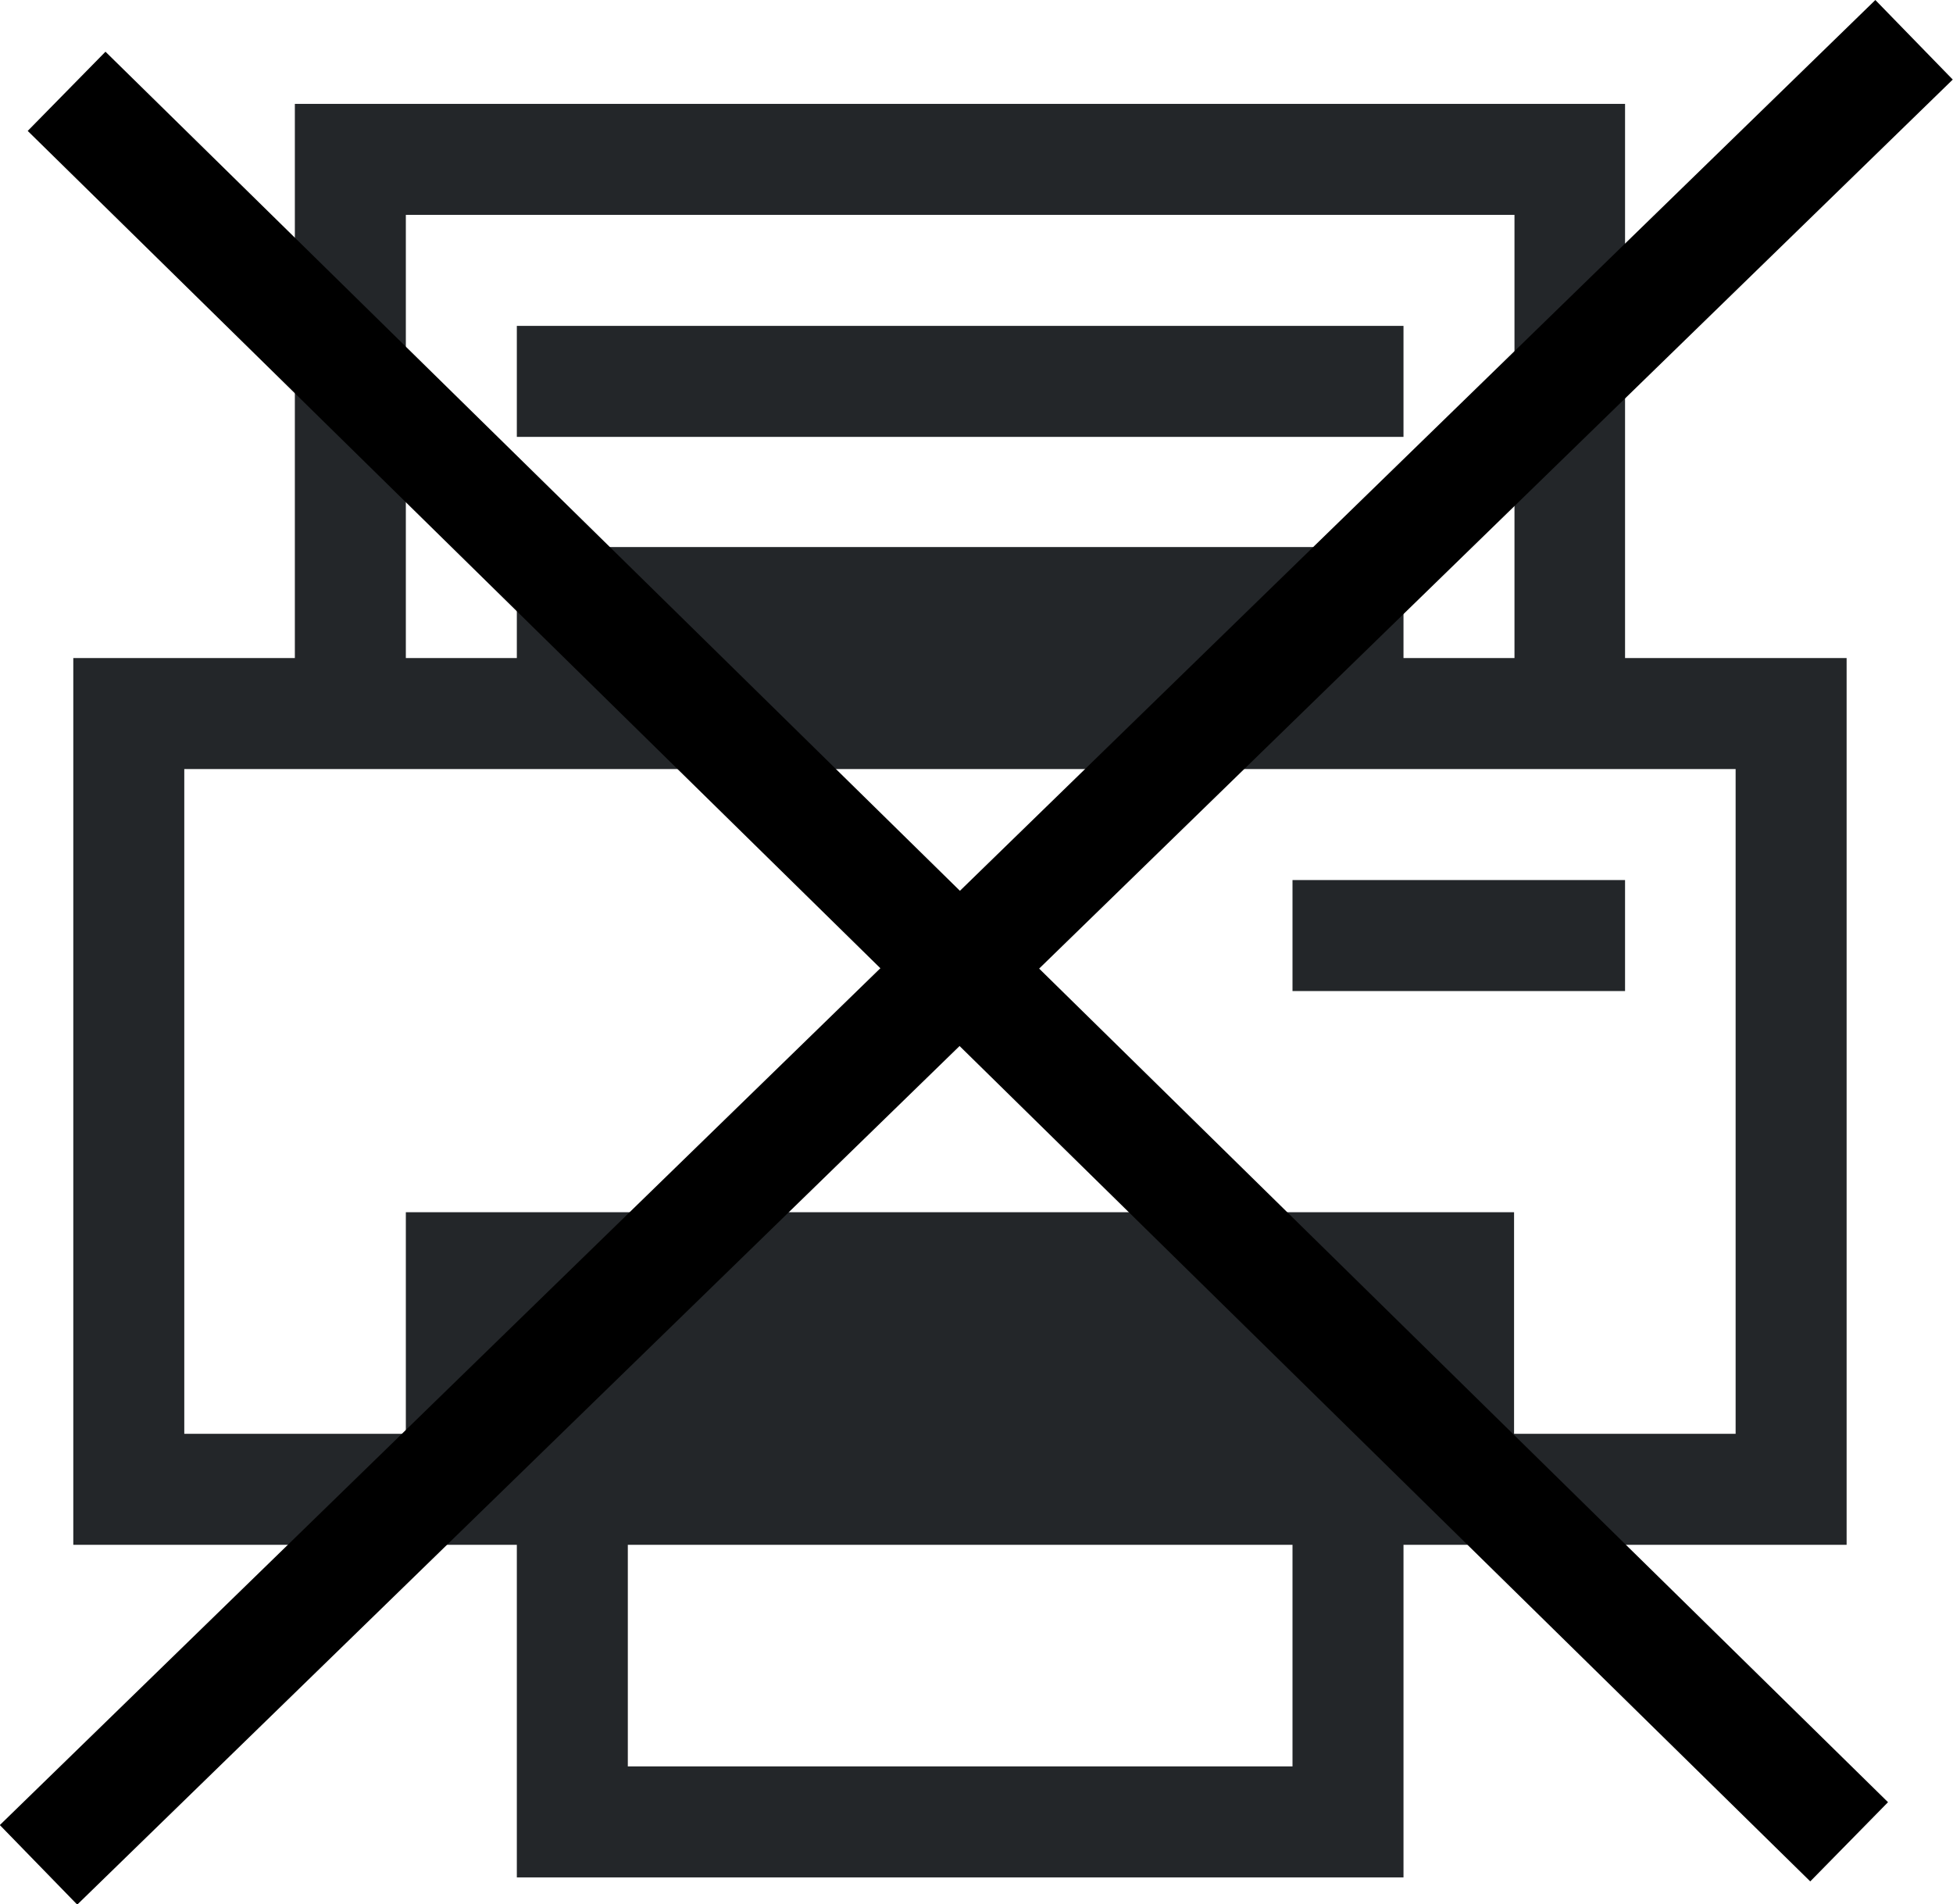 <?xml version="1.0" encoding="UTF-8" standalone="no"?>
<svg
   xmlns:dc="http://purl.org/dc/elements/1.1/"
   xmlns:cc="http://creativecommons.org/ns#"
   xmlns:rdf="http://www.w3.org/1999/02/22-rdf-syntax-ns#"
   xmlns:svg="http://www.w3.org/2000/svg"
   xmlns="http://www.w3.org/2000/svg"
   width="4.663mm"
   height="4.546mm"
   viewBox="0 0 4.663 4.546"
   version="1.1"
   id="svg8">
  <style
     id="style2" />
  <defs
     id="defs2">
    <style
       type="text/css"
       id="current-color-scheme">
      .ColorScheme-Text {
        color:#232629;
      }
      </style>
  </defs>
  <g
     id="layer1"
     transform="translate(-27.947,-121.612)">
    <path
       style="fill:currentColor;fill-opacity:1;stroke:none;stroke-width:0.265"
       d="m 28.651,121.86 v 0.265 1.058 h -0.529 v 0.265 1.852 h 0.265 0.794 v 0.529 0.265 h 2.117 v -0.265 -0.529 h 1.058 v -0.265 -1.587 -0.265 h -0.529 v -1.058 -0.265 h -3.175 m 0.265,0.265 h 2.646 v 1.058 h -0.265 v -0.265 h -2.117 v 0.265 h -0.265 v -1.058 m 0.265,0.265 v 0.265 h 2.117 v -0.265 h -2.117 m -0.794,1.058 h 3.704 v 1.587 h -0.529 v -0.529 h -2.646 v 0.529 h -0.529 v -1.587 m 2.646,0.265 v 0.265 h 0.794 v -0.265 h -0.794 m -1.587,1.587 h 1.587 v 0.529 h -1.587 v -0.529"
       class="ColorScheme-Text"
       id="path12" />
    <path
       style="fill:none;stroke:#000000;stroke-width:0.265px;stroke-linecap:butt;stroke-linejoin:miter;stroke-opacity:1"
       d="m 28.106,121.83 c 4.256,4.179 4.256,4.179 4.256,4.179"
       id="path29" />
    <path
       style="fill:none;stroke:#000000;stroke-width:0.265px;stroke-linecap:butt;stroke-linejoin:miter;stroke-opacity:1"
       d="m 28.039,126.064 c 4.478,-4.357 4.478,-4.357 4.478,-4.357"
       id="path31" />
  </g>
</svg>
